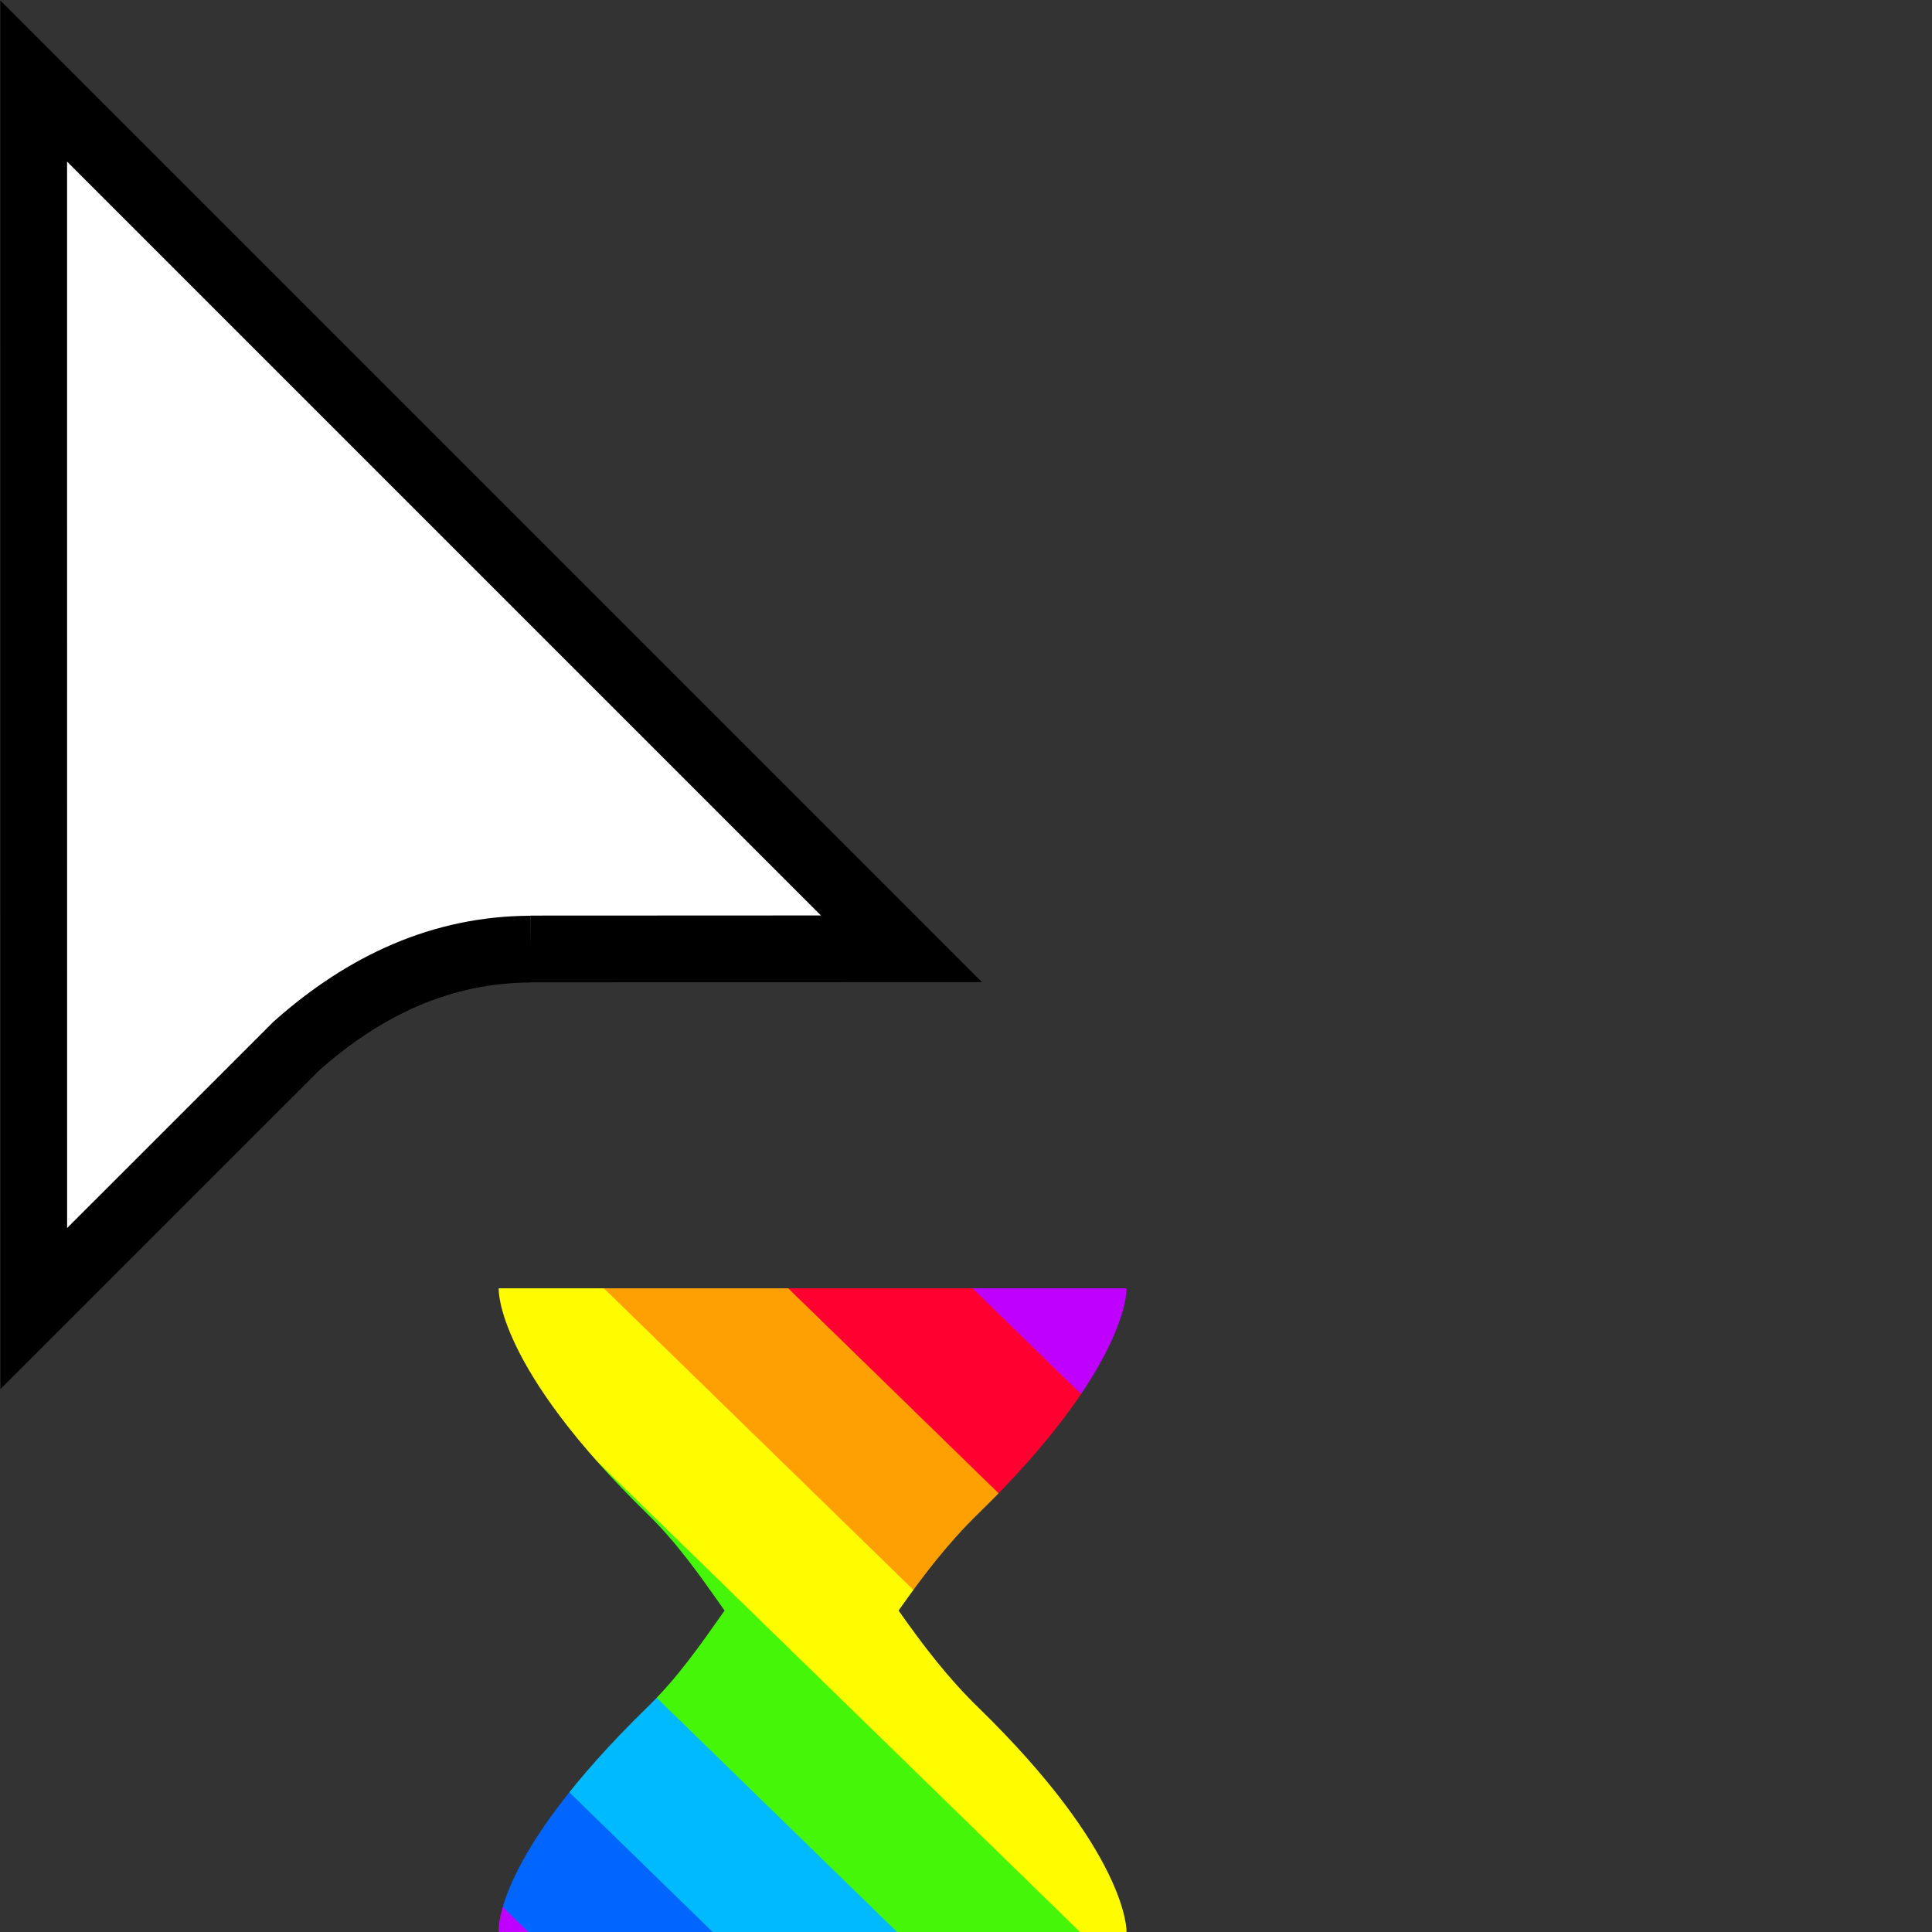 <svg width="75" height="75" version="1.1" viewBox="0 0 75 75" xmlns="http://www.w3.org/2000/svg" xmlns:xlink="http://www.w3.org/1999/xlink"><rect x="0" y="0" width="75" height="75" fill="#333333" stroke="none"/><defs><clipPath id="b"><path transform="translate(-133.9 -114)" d="m0 324h524v-324h-524z"/></clipPath><linearGradient id="a" x1="-10.2" x2="-48.2" y1="29.8" y2="-9.197" gradientUnits="userSpaceOnUse"><stop stop-color="#c000ff" offset=".119"/><stop stop-color="#ff0030" offset=".12"/><stop stop-color="#ff0030" offset=".262"/><stop stop-color="#fea002" offset=".263"/><stop stop-color="#fea002" offset=".405"/><stop stop-color="#fffc00" offset=".406"/><stop stop-color="#fffc00" offset=".548"/><stop stop-color="#46f609" offset=".549"/><stop stop-color="#46f609" offset=".69"/><stop stop-color="#00baff" offset=".691"/><stop stop-color="#00baff" offset=".833"/><stop stop-color="#06f" offset=".834"/><stop stop-color="#06f" offset=".976"/><stop stop-color="#c000ff" offset=".977"/></linearGradient><clipPath id="c"><path transform="translate(-249.2 -197.2)" d="m201 227c-0.018-0.133-0.11-4.782 8.993-13.65 1.816-1.771 3.164-3.706 4.675-5.851-1.51-2.146-2.859-4.08-4.675-5.85-9.303-9.062-9.015-13.49-8.993-13.65h37.99c0.021 0.146 0.068 4.829-8.985 13.65-1.817 1.77-3.299 3.705-4.808 5.85 1.51 2.146 2.992 4.081 4.808 5.851 9.004 8.772 9.005 13.49 8.985 13.65z"/></clipPath></defs><g transform="matrix(.972 0 0 .972 -34.01 -.972)"><path transform="matrix(1.333 0 0 -1.333 56.17 38.9)" d="m0 0 11.12 5e-3 -26 26 2e-3 -36.78 7.866 7.865c2.081 1.851 4.396 2.896 7.012 2.905" clip-path="url(#b)" fill="#fff" fill-rule="evenodd" stroke="#000" stroke-miterlimit="10" stroke-width="2"/><path transform="matrix(.66 0 0 -.66 86.72 72.12)" d="m-33.39 54.61-34.61-32.61 34-56 44.61 44.61z" clip-path="url(#c)" fill="url(#a)"/></g></svg>
